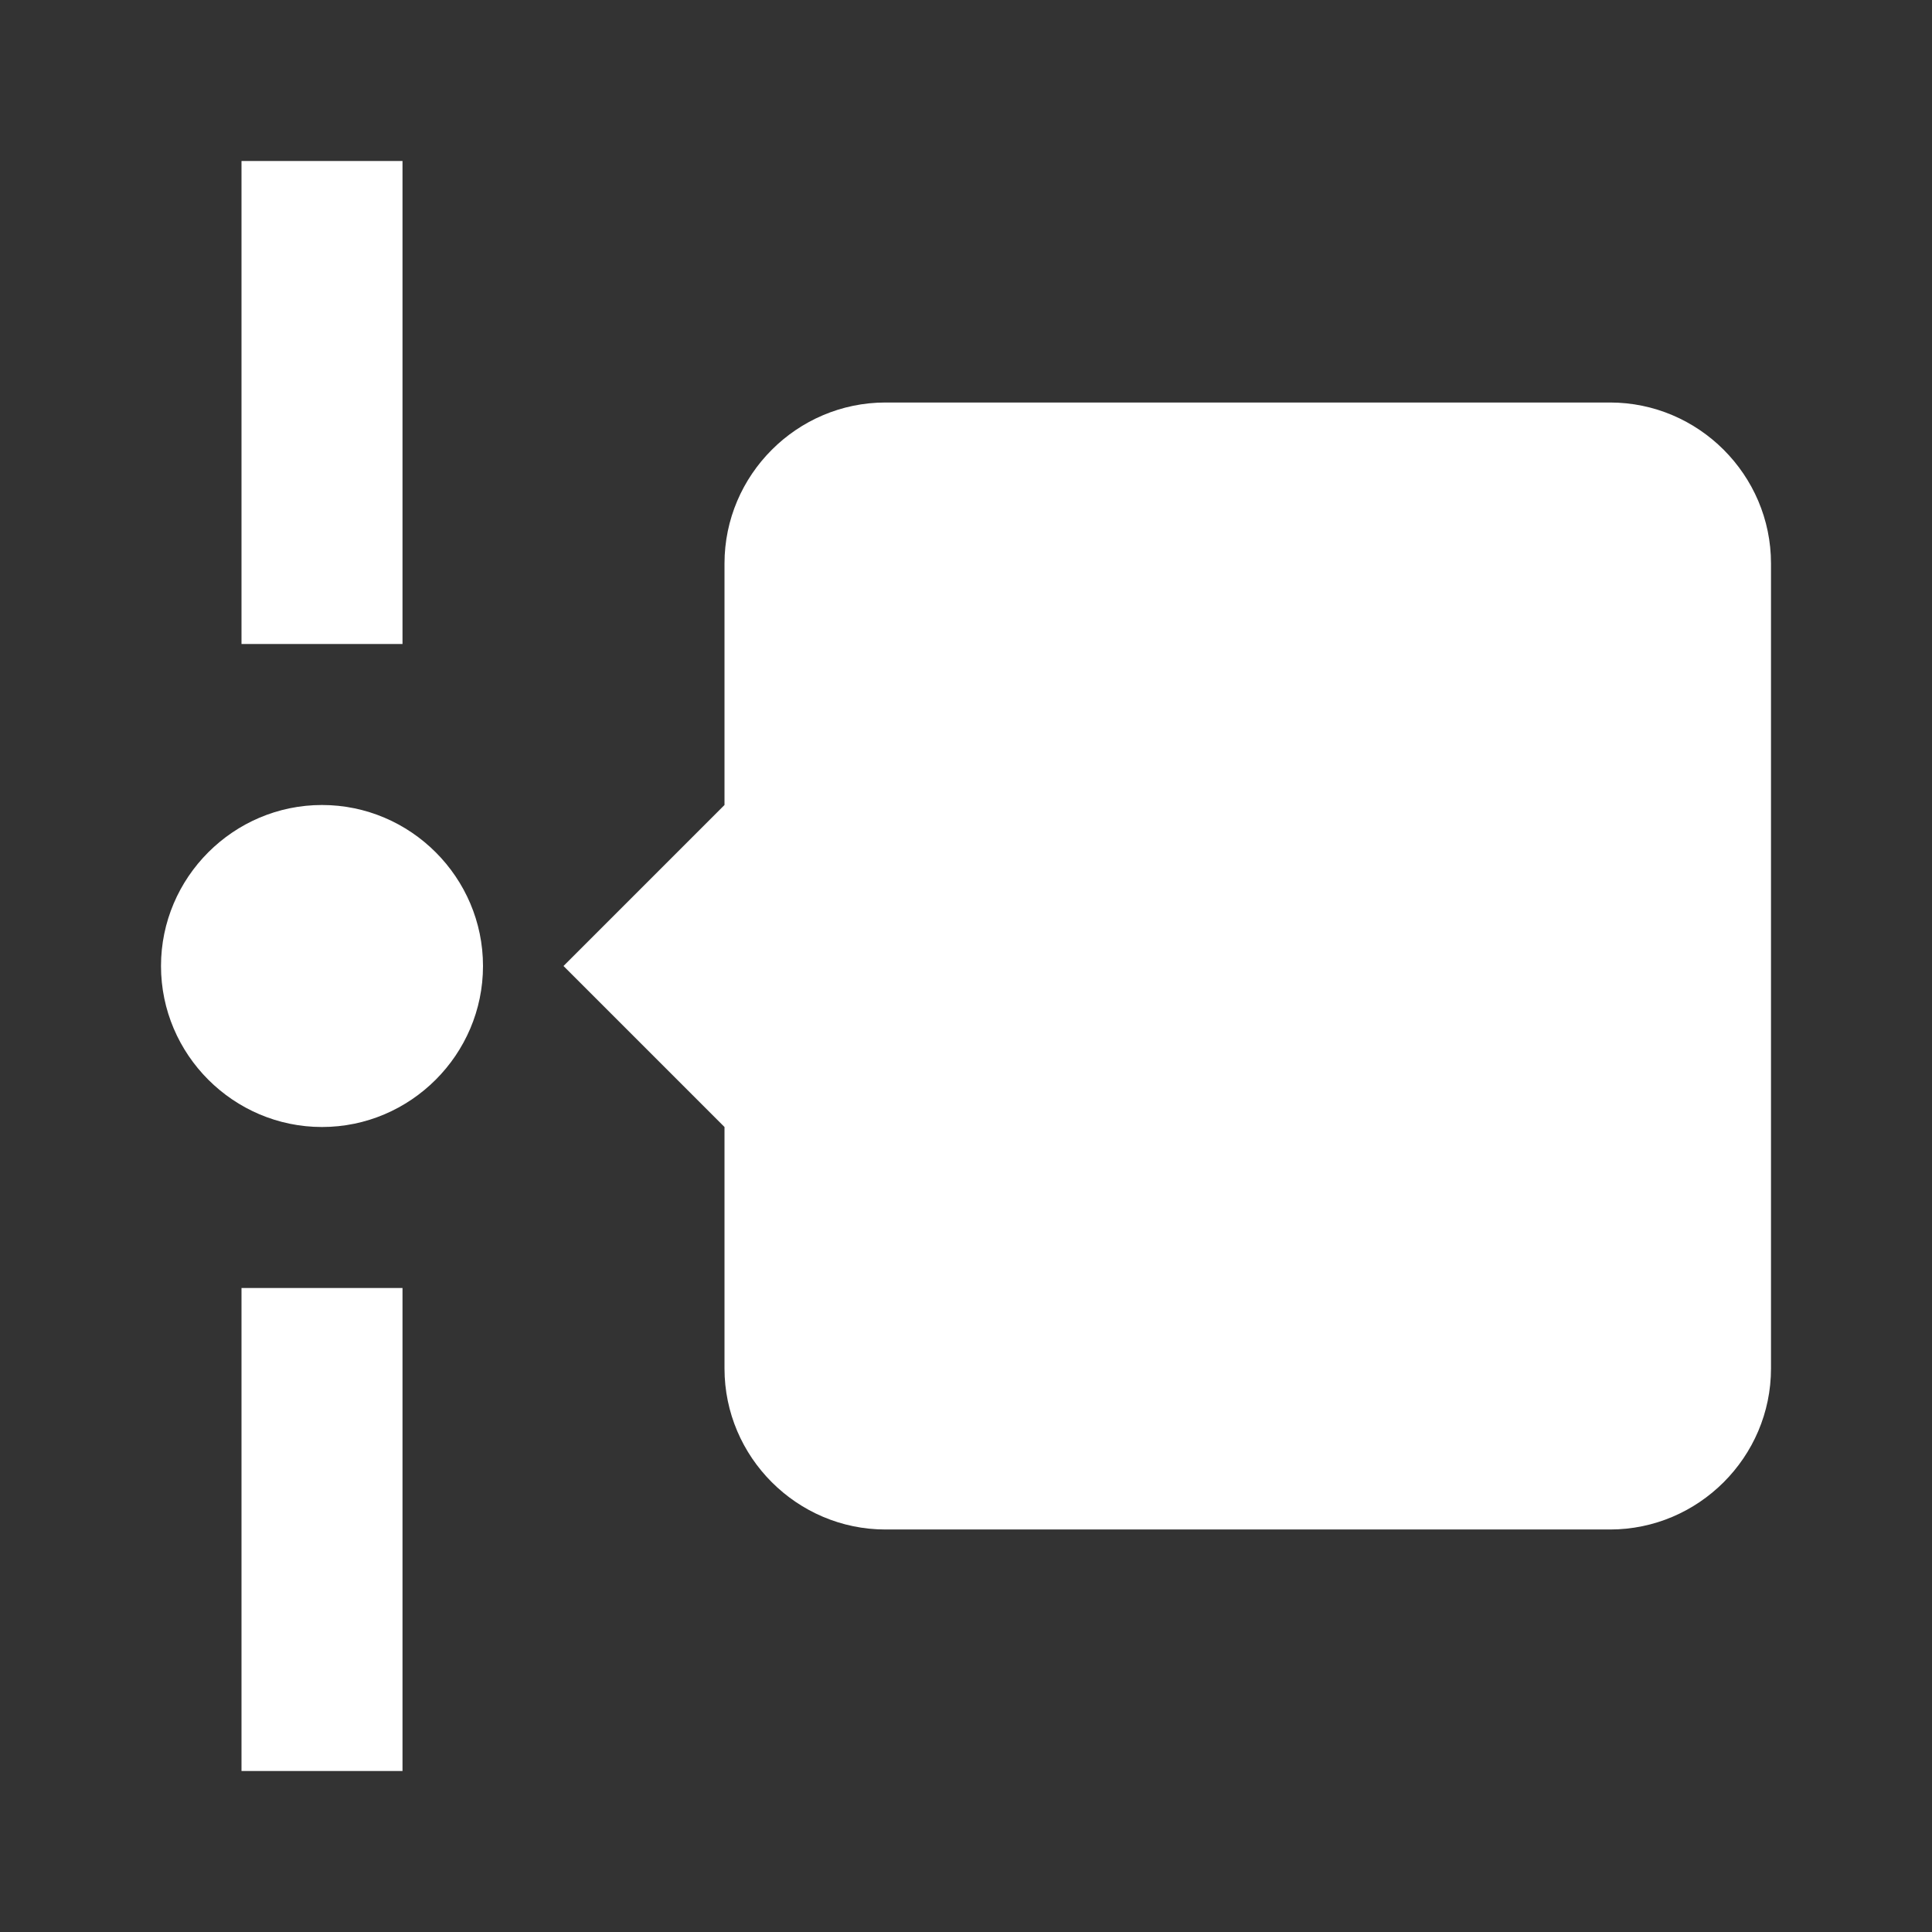 <?xml version="1.0" encoding="UTF-8"?><!DOCTYPE svg PUBLIC "-//W3C//DTD SVG 1.1//EN" "http://www.w3.org/Graphics/SVG/1.1/DTD/svg11.dtd"><svg xmlns="http://www.w3.org/2000/svg" xmlns:xlink="http://www.w3.org/1999/xlink" version="1.1" width="512" height="512" viewBox="0 0 512 512"><rect x="0" y="0" width="512" height="512" fill="#333333" stroke="none"/>    <path fill="#ffffff" transform="scale(1, -1) translate(0, -448)" glyph-name="timeline" unicode="&#xFBAD;" horiz-adv-x="512" d=" M106.667 405.333V277.333H64V405.333H106.667M64 -21.333H106.667V106.667H64V-21.333M128 192C128 215.467 108.8 234.667 85.333 234.667S42.667 215.467 42.667 192S61.867 149.333 85.333 149.333S128 168.533 128 192M469.333 298.667V85.333C469.333 61.867 450.133 42.667 426.667 42.667H234.667C211.2 42.667 192 61.867 192 85.333V149.333L149.333 192L192 234.667V298.667C192 322.133 211.2 341.333 234.667 341.333H426.667C450.133 341.333 469.333 322.133 469.333 298.667z" /></svg>
